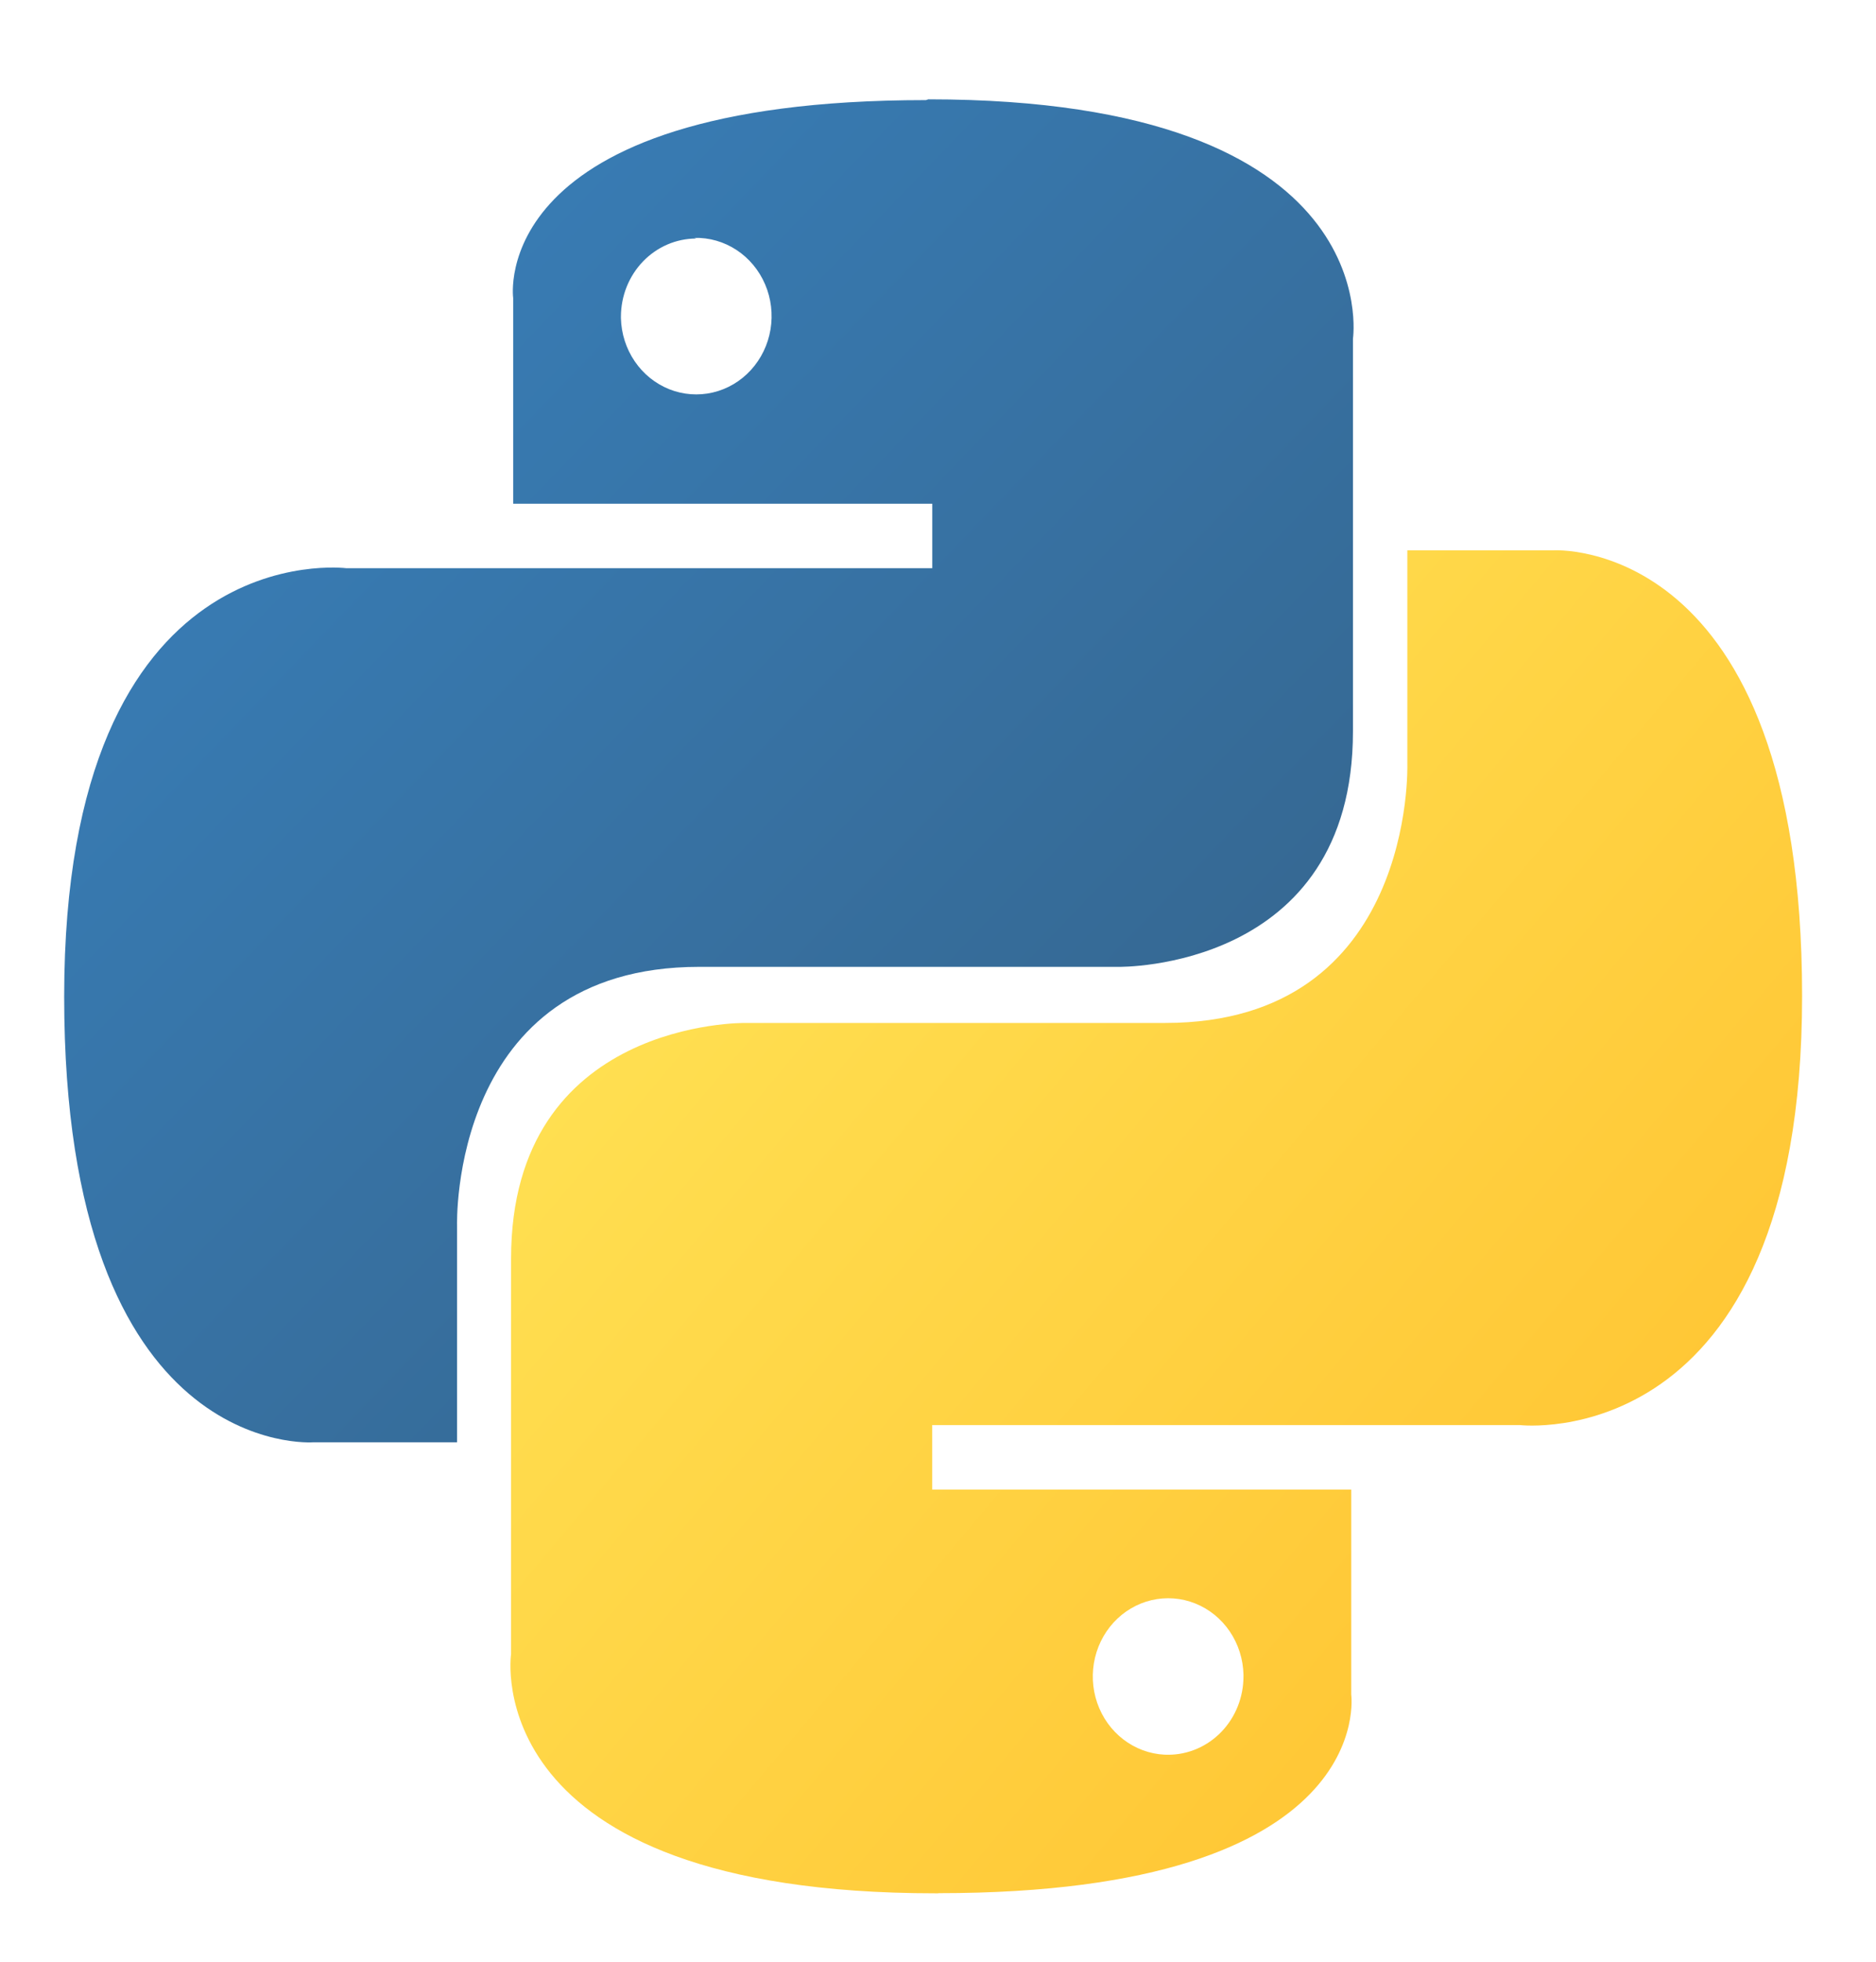 <svg width="177" height="185" viewBox="0 0 177 185" fill="none" xmlns="http://www.w3.org/2000/svg">
<g filter="url(#filter0_d_80_231)">
<path d="M87.367 0.439C45.789 0.439 48.418 19.103 48.418 19.103V38.497H87.959V44.577H32.671C32.671 44.577 6.055 41.172 6.055 84.975C6.055 128.778 29.555 126.997 29.555 126.997H43.124V106.564C43.124 106.564 42.363 82.166 65.963 82.166H105.562C105.562 82.166 127.651 82.531 127.651 59.964V22.933C127.651 22.933 131.001 0.366 87.584 0.366L87.367 0.439ZM65.512 13.431C66.918 13.394 68.302 13.791 69.491 14.571C70.679 15.351 71.618 16.48 72.189 17.814C72.76 19.148 72.936 20.628 72.697 22.067C72.457 23.505 71.812 24.837 70.843 25.895C69.874 26.953 68.625 27.689 67.253 28.009C65.881 28.33 64.448 28.221 63.136 27.697C61.824 27.172 60.691 26.255 59.881 25.062C59.071 23.869 58.619 22.453 58.584 20.994V20.872C58.584 18.915 59.333 17.038 60.666 15.653C62 14.269 63.808 13.492 65.694 13.492L65.512 13.431Z" fill="url(#paint0_linear_80_231)"/>
<path d="M88.538 169.511C130.117 169.511 127.488 150.786 127.488 150.786V131.453H87.953V125.374H143.41C143.41 125.374 170.027 128.462 170.027 84.914C170.027 41.366 146.526 42.892 146.526 42.892H132.782V63.058C132.782 63.058 133.543 87.456 109.943 87.456H70.326C70.326 87.456 48.219 87.109 48.219 109.676V146.956C48.219 146.956 44.869 169.523 88.287 169.523H88.521L88.538 169.511ZM110.394 156.458C108.988 156.495 107.603 156.098 106.415 155.318C105.226 154.538 104.287 153.41 103.717 152.075C103.146 150.741 102.969 149.261 103.209 147.823C103.448 146.384 104.094 145.052 105.063 143.994C106.032 142.936 107.281 142.201 108.653 141.88C110.025 141.559 111.457 141.668 112.769 142.193C114.082 142.717 115.214 143.634 116.025 144.827C116.835 146.02 117.286 147.436 117.321 148.895V149.078C117.321 151.035 116.572 152.913 115.239 154.297C113.906 155.681 112.098 156.458 110.212 156.458H110.394Z" fill="url(#paint1_linear_80_231)"/>
</g>
<defs>
<filter id="filter0_d_80_231" x="0.055" y="0.366" width="175.972" height="184.157" filterUnits="userSpaceOnUse" color-interpolation-filters="sRGB">
<feFlood flood-opacity="0" result="BackgroundImageFix"/>
<feColorMatrix in="SourceAlpha" type="matrix" values="0 0 0 0 0 0 0 0 0 0 0 0 0 0 0 0 0 0 127 0" result="hardAlpha"/>
<feOffset dy="9"/>
<feGaussianBlur stdDeviation="3"/>
<feComposite in2="hardAlpha" operator="out"/>
<feColorMatrix type="matrix" values="0 0 0 0 0 0 0 0 0 0 0 0 0 0 0 0 0 0 0.25 0"/>
<feBlend mode="normal" in2="BackgroundImageFix" result="effect1_dropShadow_80_231"/>
<feBlend mode="normal" in="SourceGraphic" in2="effect1_dropShadow_80_231" result="shape"/>
</filter>
<linearGradient id="paint0_linear_80_231" x1="22.259" y1="16.993" x2="102.973" y2="94.564" gradientUnits="userSpaceOnUse">
<stop stop-color="#387EB8"/>
<stop offset="1" stop-color="#366994"/>
</linearGradient>
<linearGradient id="paint1_linear_80_231" x1="68.291" y1="69.494" x2="160.052" y2="146.659" gradientUnits="userSpaceOnUse">
<stop stop-color="#FFE052"/>
<stop offset="1" stop-color="#FFC331"/>
</linearGradient>
</defs>
</svg>
